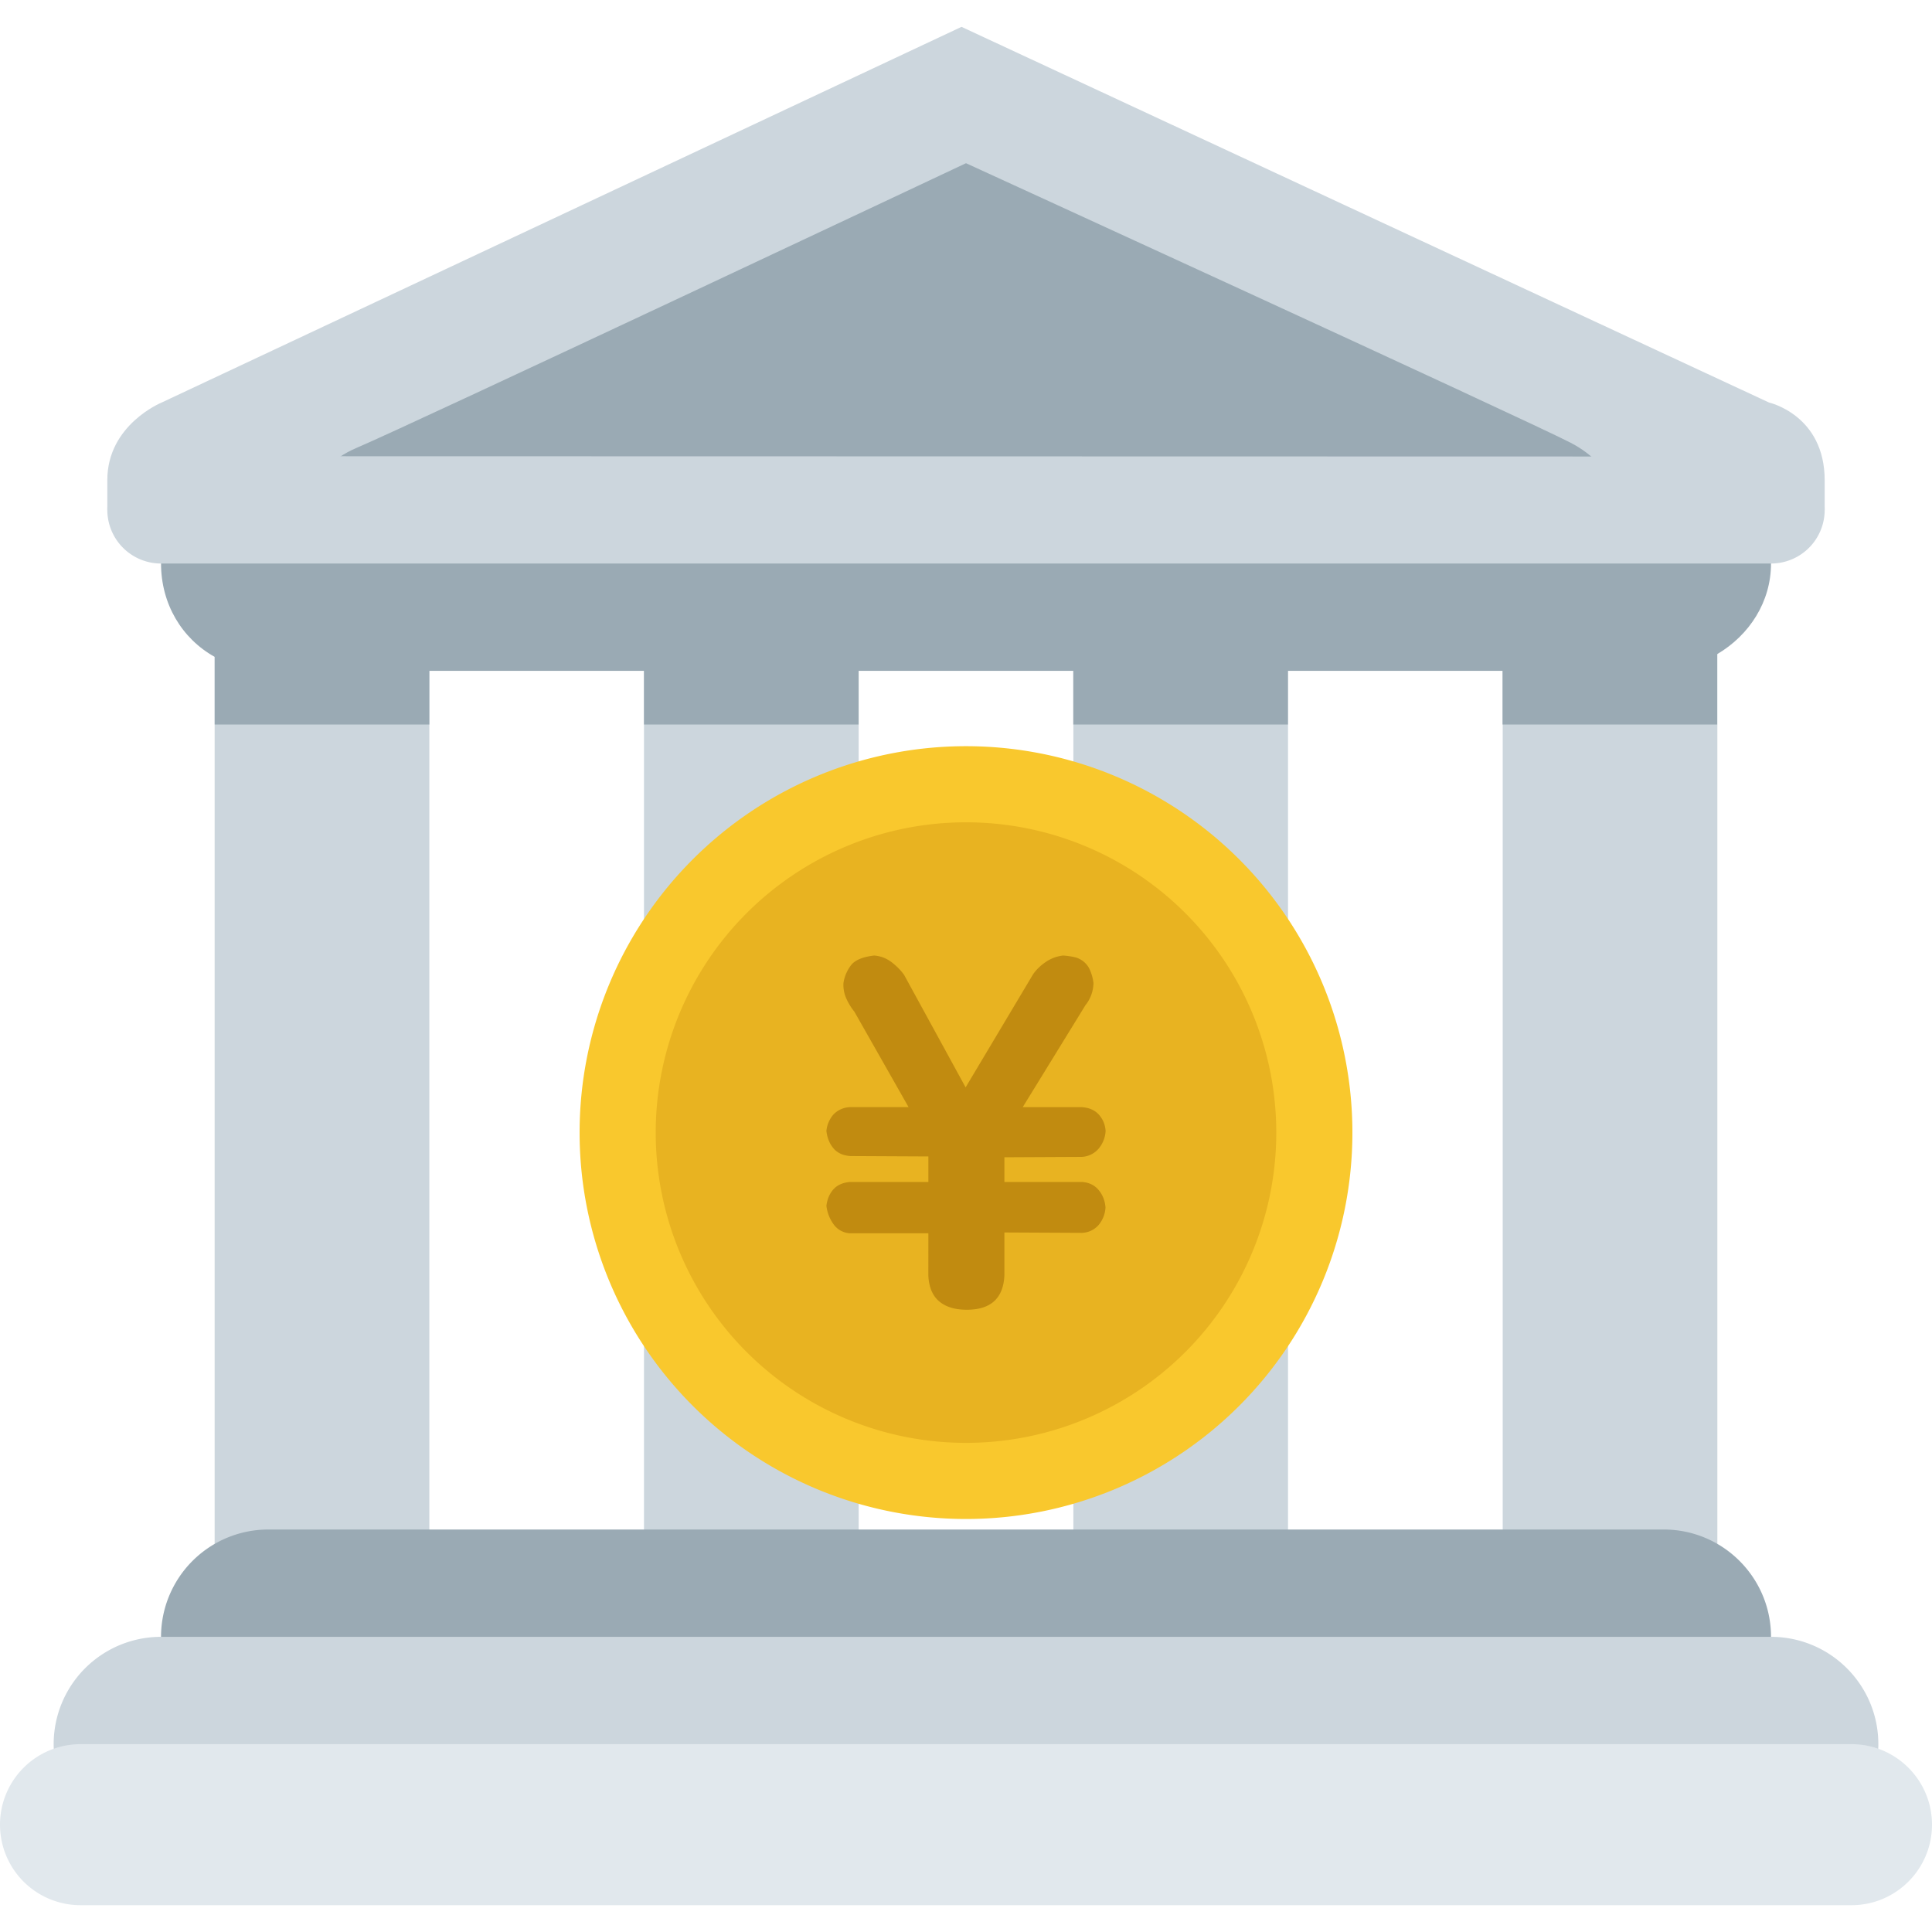 <?xml version="1.0" standalone="no"?><!DOCTYPE svg PUBLIC "-//W3C//DTD SVG 1.1//EN" "http://www.w3.org/Graphics/SVG/1.1/DTD/svg11.dtd"><svg t="1523434752850" class="icon" style="" viewBox="0 0 1024 1024" version="1.1" xmlns="http://www.w3.org/2000/svg" p-id="964" xmlns:xlink="http://www.w3.org/1999/xlink" width="200" height="200"><defs><style type="text/css"></style></defs><path d="M227.558 839.117c0 31.411-16.998 56.883-37.939 56.883H151.706c-20.941 0-37.939-25.472-37.939-56.883v-512c0-31.411 16.998-56.883 37.939-56.883h37.914c20.941 0 37.939 25.472 37.939 56.883v512zM910.234 839.117c0 31.411-16.973 56.883-37.914 56.883h-37.939c-20.941 0-37.914-25.472-37.914-56.883v-512c0-31.411 16.973-56.883 37.914-56.883h37.939c20.941 0 37.914 25.472 37.914 56.883v512zM455.117 839.117c0 31.411-16.998 56.883-37.939 56.883h-37.914c-20.941 0-37.939-25.472-37.939-56.883v-512c0-31.411 16.998-56.883 37.939-56.883h37.914c20.941 0 37.939 25.472 37.939 56.883v512zM682.675 839.117c0 31.411-16.998 56.883-37.939 56.883h-37.888c-20.941 0-37.939-25.472-37.939-56.883v-512c0-31.411 16.998-56.883 37.939-56.883h37.888c20.941 0 37.939 25.472 37.939 56.883v512z" fill="#CCD6DD" p-id="965"></path><path d="M938.675 867.558a56.883 56.883 0 0 1-56.883 56.883H142.234a56.883 56.883 0 0 1 0-113.766h739.558c31.411 0 56.883 25.472 56.883 56.883z" fill="#9AAAB4" p-id="966"></path><path d="M995.558 924.442a56.883 56.883 0 0 1-56.883 56.883H85.325a56.883 56.883 0 0 1 0-113.766h853.325c31.437 0 56.909 25.472 56.909 56.883z" fill="#CCD6DD" p-id="967"></path><path d="M1024 967.117c0 23.552-19.123 42.675-42.675 42.675H42.675a42.675 42.675 0 0 1 0-85.35h938.675c23.526 0 42.65 19.123 42.65 42.675z" fill="#E1E8ED" p-id="968"></path><path d="M938.675 298.675c0-31.411-27.187-56.883-60.672-56.883H142.234c-33.536 0-56.883 25.472-56.883 56.883 0 21.376 10.982 39.757 28.442 49.485V384h113.766v-28.442h113.766V384h113.766v-28.442h113.766V384h113.766v-28.442h113.766V384h113.766v-37.299c17.101-10.086 28.518-27.75 28.518-48.026z" fill="#9AAAB4" p-id="969"></path><path d="M56.883 254.413c0-29.338 28.8-41.062 28.8-41.062L509.619 14.234l428.006 199.117s29.491 6.579 29.491 41.242v15.642H56.883v-15.821z" fill="#CCD6DD" p-id="970"></path><path d="M512 86.502S218.47 224.87 189.158 237.312c-29.312 12.442-19.507 32.896 0.026 32.896h644.147c30.234 0 23.117-23.117-0.896-35.558C808.448 222.234 512 86.502 512 86.502z" fill="#9AAAB4" p-id="971"></path><path d="M967.117 270.234a28.416 28.416 0 0 1-28.442 28.442H85.325a28.416 28.416 0 1 1 0-56.883l853.325 0.179a28.262 28.262 0 0 1 28.467 28.262z" fill="#CCD6DD" p-id="972"></path><path d="M512 600.294m-204.8 0a204.8 204.8 0 1 0 409.6 0 204.8 204.8 0 1 0-409.6 0Z" fill="#F9C82D" p-id="973"></path><path d="M512 600.294m-164.454 0a164.454 164.454 0 1 0 328.909 0 164.454 164.454 0 1 0-328.909 0Z" fill="#E8B321" p-id="974"></path><path d="M492.058 653.67h-41.37a11.366 11.366 0 0 1-8.909-4.813 20.941 20.941 0 0 1-3.763-9.754c0.435-3.584 1.69-6.502 3.763-8.781s5.043-3.584 8.909-3.866h41.37v-13.517l-41.37-0.205c-3.866-0.282-6.835-1.638-8.909-4.07s-3.328-5.504-3.763-9.216a15.411 15.411 0 0 1 3.763-8.781 12.8 12.8 0 0 1 8.909-3.866h30.874l-28.723-50.586a31.898 31.898 0 0 1-4.07-6.528 17.613 17.613 0 0 1-1.715-8.678 20.352 20.352 0 0 1 4.275-9.754c2.15-2.509 6.144-4.122 12.006-4.813a17.178 17.178 0 0 1 9.216 3.533c2.714 2.074 4.941 4.326 6.656 6.758l32.589 59.597 35.814-60.032c1.715-2.432 3.942-4.582 6.656-6.426a20.531 20.531 0 0 1 9.216-3.43c2.15 0.154 4.122 0.435 5.888 0.845a11.674 11.674 0 0 1 8.141 6.426 24.474 24.474 0 0 1 2.048 7.296 19.2 19.2 0 0 1-4.275 11.802l-33.229 54.016h31.514c3.712 0.282 6.656 1.562 8.781 3.866a13.978 13.978 0 0 1 3.635 8.781 15.77 15.77 0 0 1-3.763 9.421 12.544 12.544 0 0 1-8.909 4.275l-40.96 0.205v13.082h41.165c3.712 0.282 6.656 1.715 8.781 4.275 2.15 2.56 3.354 5.658 3.635 9.216a15.795 15.795 0 0 1-3.635 9.318 12.237 12.237 0 0 1-8.781 4.173l-41.165-0.205v22.733c-0.563 12.16-7.219 18.227-19.942 18.227-6.298 0-11.187-1.51-14.694-4.506-3.507-2.995-5.402-7.578-5.683-13.722l0.026-22.298z" fill="#C18B10" p-id="975"></path></svg>